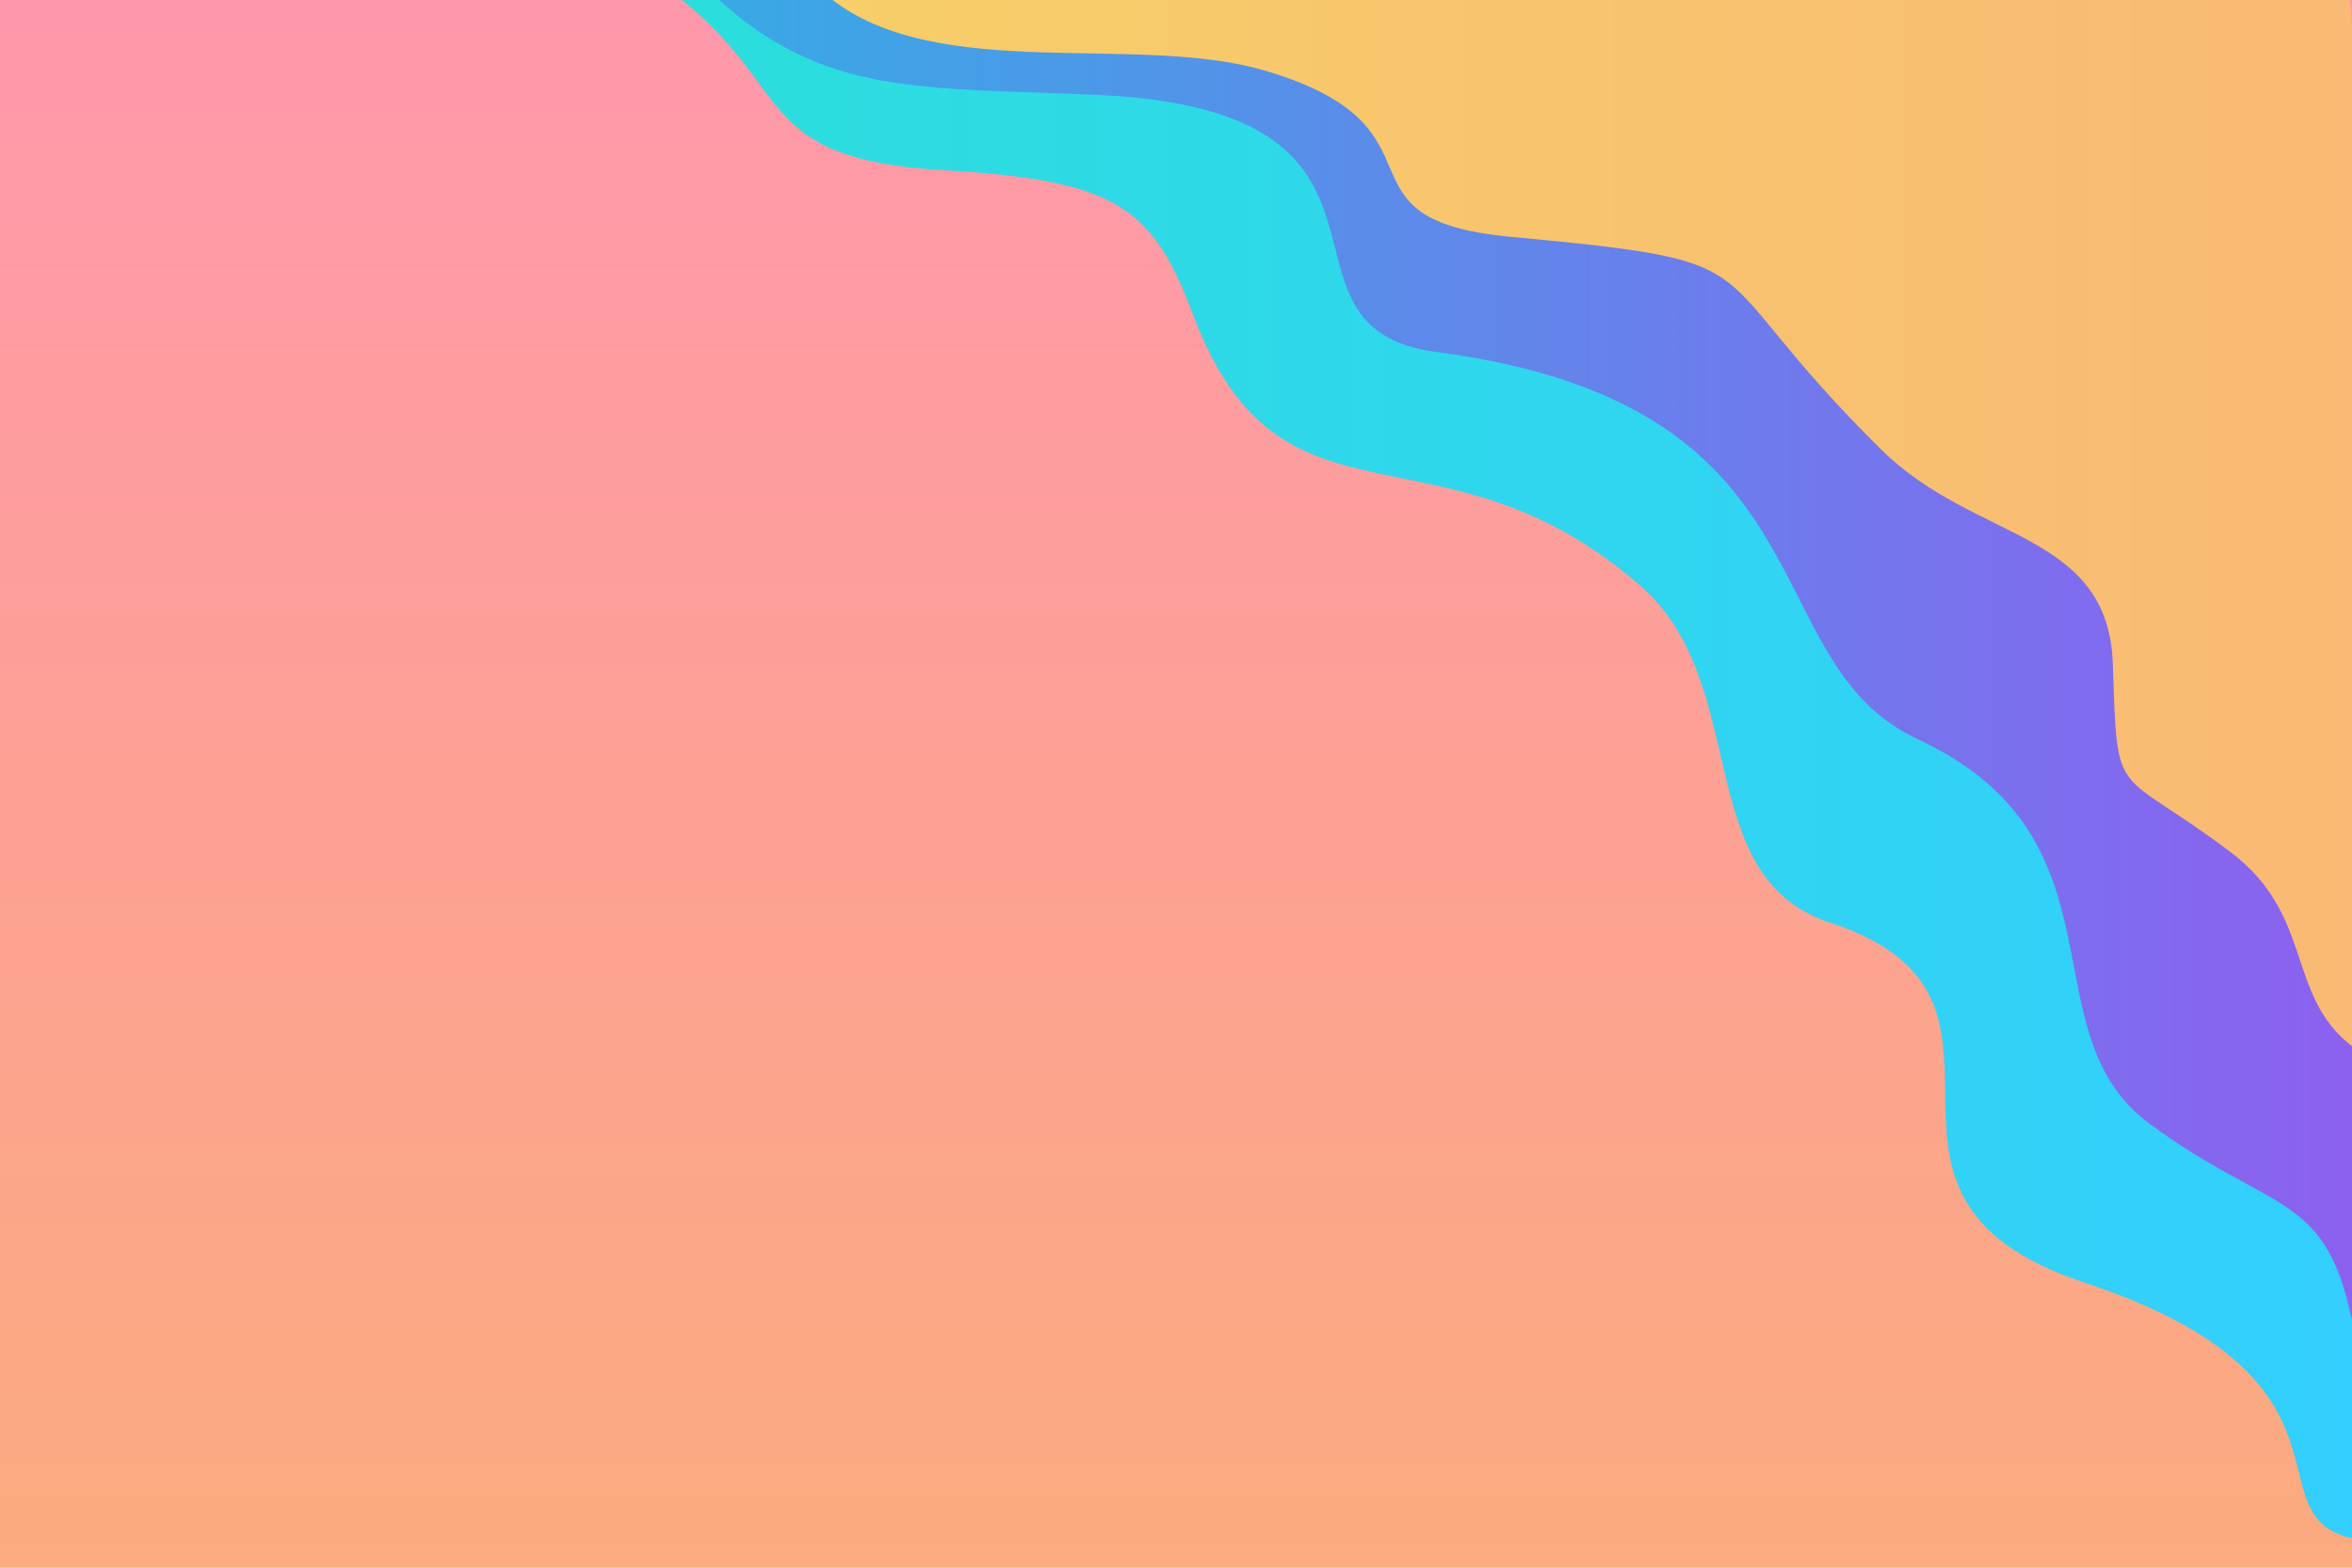 <svg xmlns="http://www.w3.org/2000/svg" xmlns:xlink="http://www.w3.org/1999/xlink" width="3000" height="2000" viewBox="0 0 3000 2000"><defs><style>.cls-1{fill:url(#linear-gradient)}.cls-2,.cls-3,.cls-4{fill-rule:evenodd}.cls-2{fill:url(#linear-gradient-2)}.cls-3{fill:url(#linear-gradient-3)}.cls-4{fill:url(#linear-gradient-4)}</style><linearGradient id="linear-gradient" x1="1529" x2="1529" y1="-14" y2="2020" gradientUnits="userSpaceOnUse"><stop offset="0" stop-color="#ff97ab"/><stop offset="1" stop-color="#fbab7e"/></linearGradient><linearGradient id="linear-gradient-2" x1="866" x2="3070.16" y1="964.33" y2="964.33" gradientUnits="userSpaceOnUse"><stop offset="0" stop-color="#2bdedc"/><stop offset="1" stop-color="#34ceff"/></linearGradient><linearGradient id="linear-gradient-3" x1="914" x2="3016" y1="835.469" y2="835.469" gradientUnits="userSpaceOnUse"><stop offset="0" stop-color="#39a9e5"/><stop offset="1" stop-color="#8d60f0"/></linearGradient><linearGradient id="linear-gradient-4" x1="1061.97" x2="3049.94" y1="660.03" y2="660.03" gradientUnits="userSpaceOnUse"><stop offset="0" stop-color="#f7ce68"/><stop offset="1" stop-color="#f9b975"/></linearGradient></defs><rect width="3114" height="2034" x="-28" y="-14" class="cls-1"/><path id="Gradient_Fill_1" d="M2996.16-2.094S3158.73,1995.83,3002,1963c-135.07-28.29,30.71-202.93-344-327-338.34-112.02-25.44-361.01-324-459-178.4-58.55-98.02-304.561-242-430-255.84-222.886-457.73-46.231-570-345-52.4-139.434-98.83-172.06-320-185C959.947,202.837,1013.6,112.4,866-3,1134.98-74.92,2996.16-2.094,2996.16-2.094Z" class="cls-2" data-name="Gradient Fill 1"/><path id="Gradient_Fill_2" d="M2996.78-5.093s41.87,1869.663,2,1684.123c-34.31-159.68-104.1-132.11-257.78-246.03-157.74-116.93-21.03-362.49-295-490-214.36-99.763-99.78-426.265-614-494-235.24-30.987,9.14-308.1-433-328-219.45-9.877-348.23,2.835-485-124C905.978-42.411,2996.78-5.093,2996.78-5.093Z" class="cls-3" data-name="Gradient Fill 2"/><path id="Gradient_Fill_3" d="M2997.03-3.621s117,1425.871,3,1338.331c-84.82-65.12-47.76-166.83-155.03-247.71-148.19-111.733-144.15-59.58-150-239-5.58-171.239-175.11-155.837-295-274-243.74-240.231-119.22-238.524-474-272-237.24-22.385-65.95-139.2-313-212-162.02-47.743-413,15.706-551-90C1053.98-39.418,2997.03-3.621,2997.03-3.621Z" class="cls-4" data-name="Gradient Fill 3"/></svg>